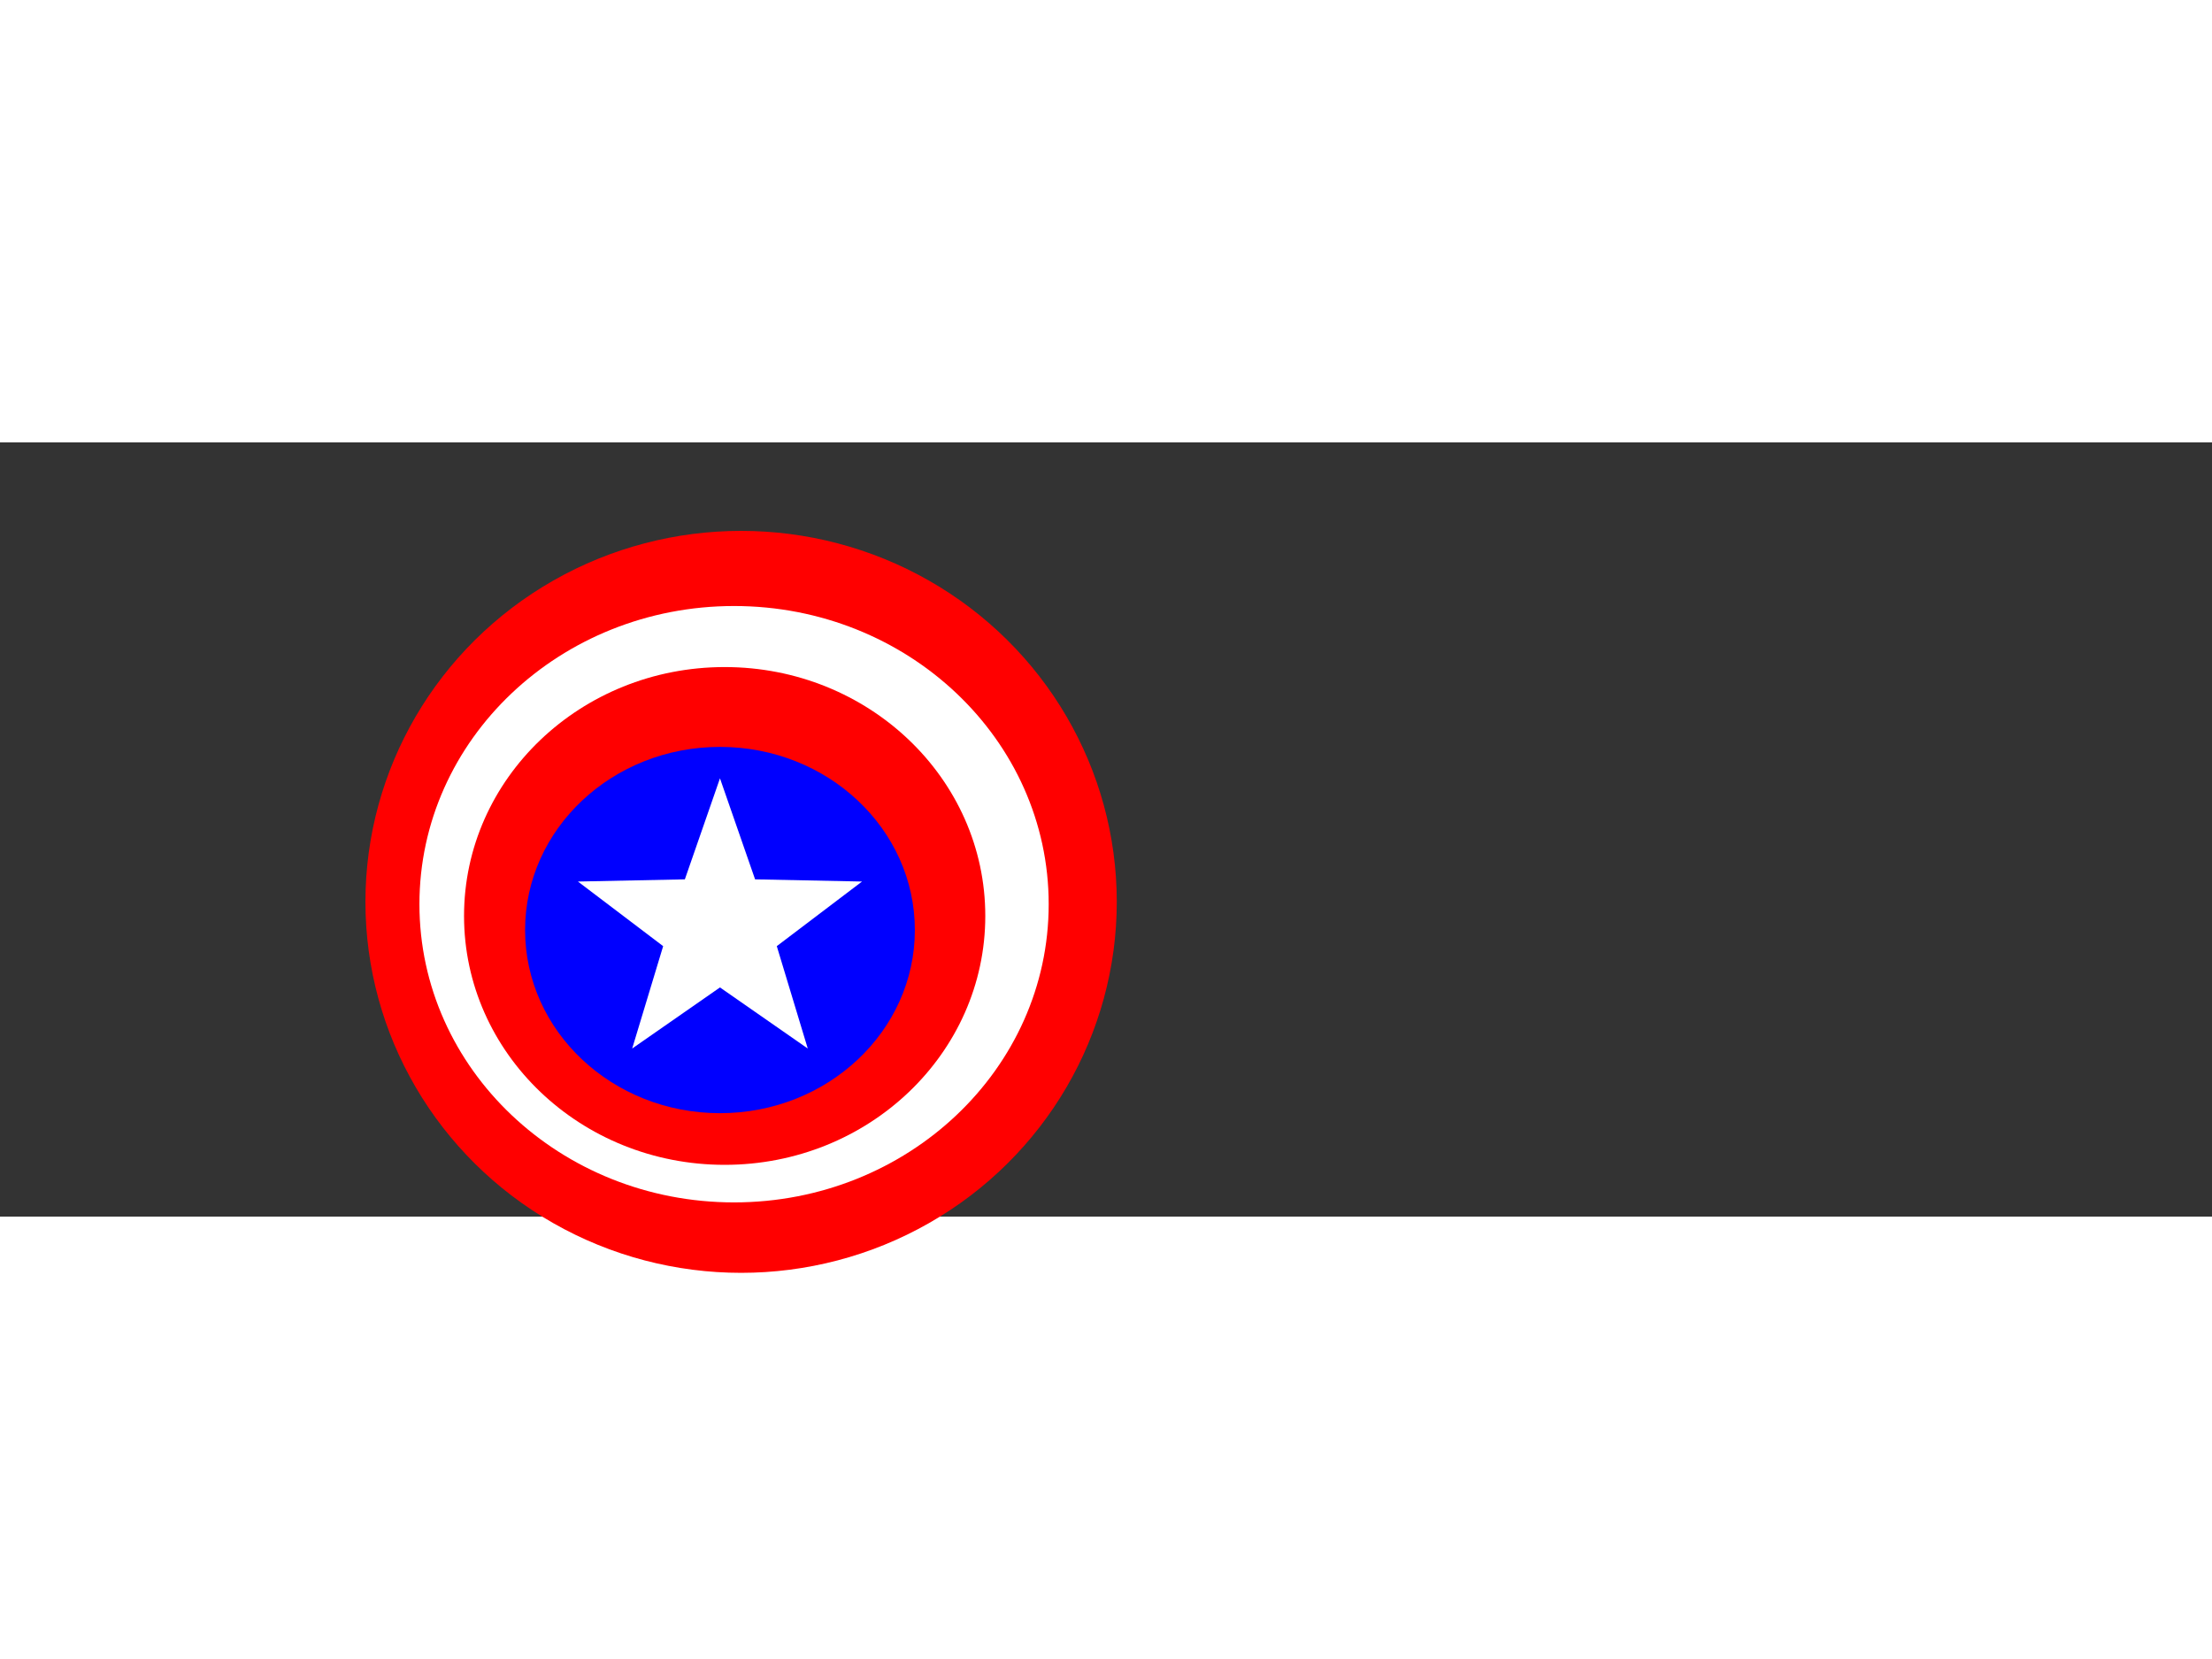 <svg width="640" height="480" viewBox="0 50 1000 350" xmlns="http://www.w3.org/2000/svg" xmlns:svg="http://www.w3.org/2000/svg" OVERFLOW="visible">
        <rect x="0" y="50" width="1000" height="350" fill="#333333" stroke="none"/>
        <!-- Created with SVG-edit - http://svg-edit.googlecode.com/ -->
        <g>
            <title>Layer 1</title>
            <ellipse ry="167.712" rx="169.834" cy="257.713" cx="335.037" stroke-linejoin="null" stroke-linecap="null" stroke-dasharray="null" fill="red" id="svg_11" />
            <ellipse ry="134.806" rx="142.237" cy="258.774" cx="331.853" stroke-linejoin="null" stroke-linecap="null" stroke-dasharray="null" fill="white" id="svg_13" />
            <ellipse ry="112.516" rx="117.823" cy="264.082" cx="327.607" stroke-linejoin="null" stroke-linecap="null" stroke-dasharray="null" fill="red" id="svg_16" />
            <ellipse ry="82.794" rx="88.102" cy="270.45" cx="325.484" stroke-linejoin="null" stroke-linecap="null" stroke-dasharray="null" fill="blue" id="svg_18" />
            <polygon points="325.484,201.867 341.359,247.538 389.701,248.524 351.171,277.735 365.172,324.015 325.484,296.398 285.796,324.015 299.797,277.735 261.267,248.524 309.608,247.538 325.484,201.867 341.359,247.538" fill="white" id="svg_20" />
        </g>
    </svg>